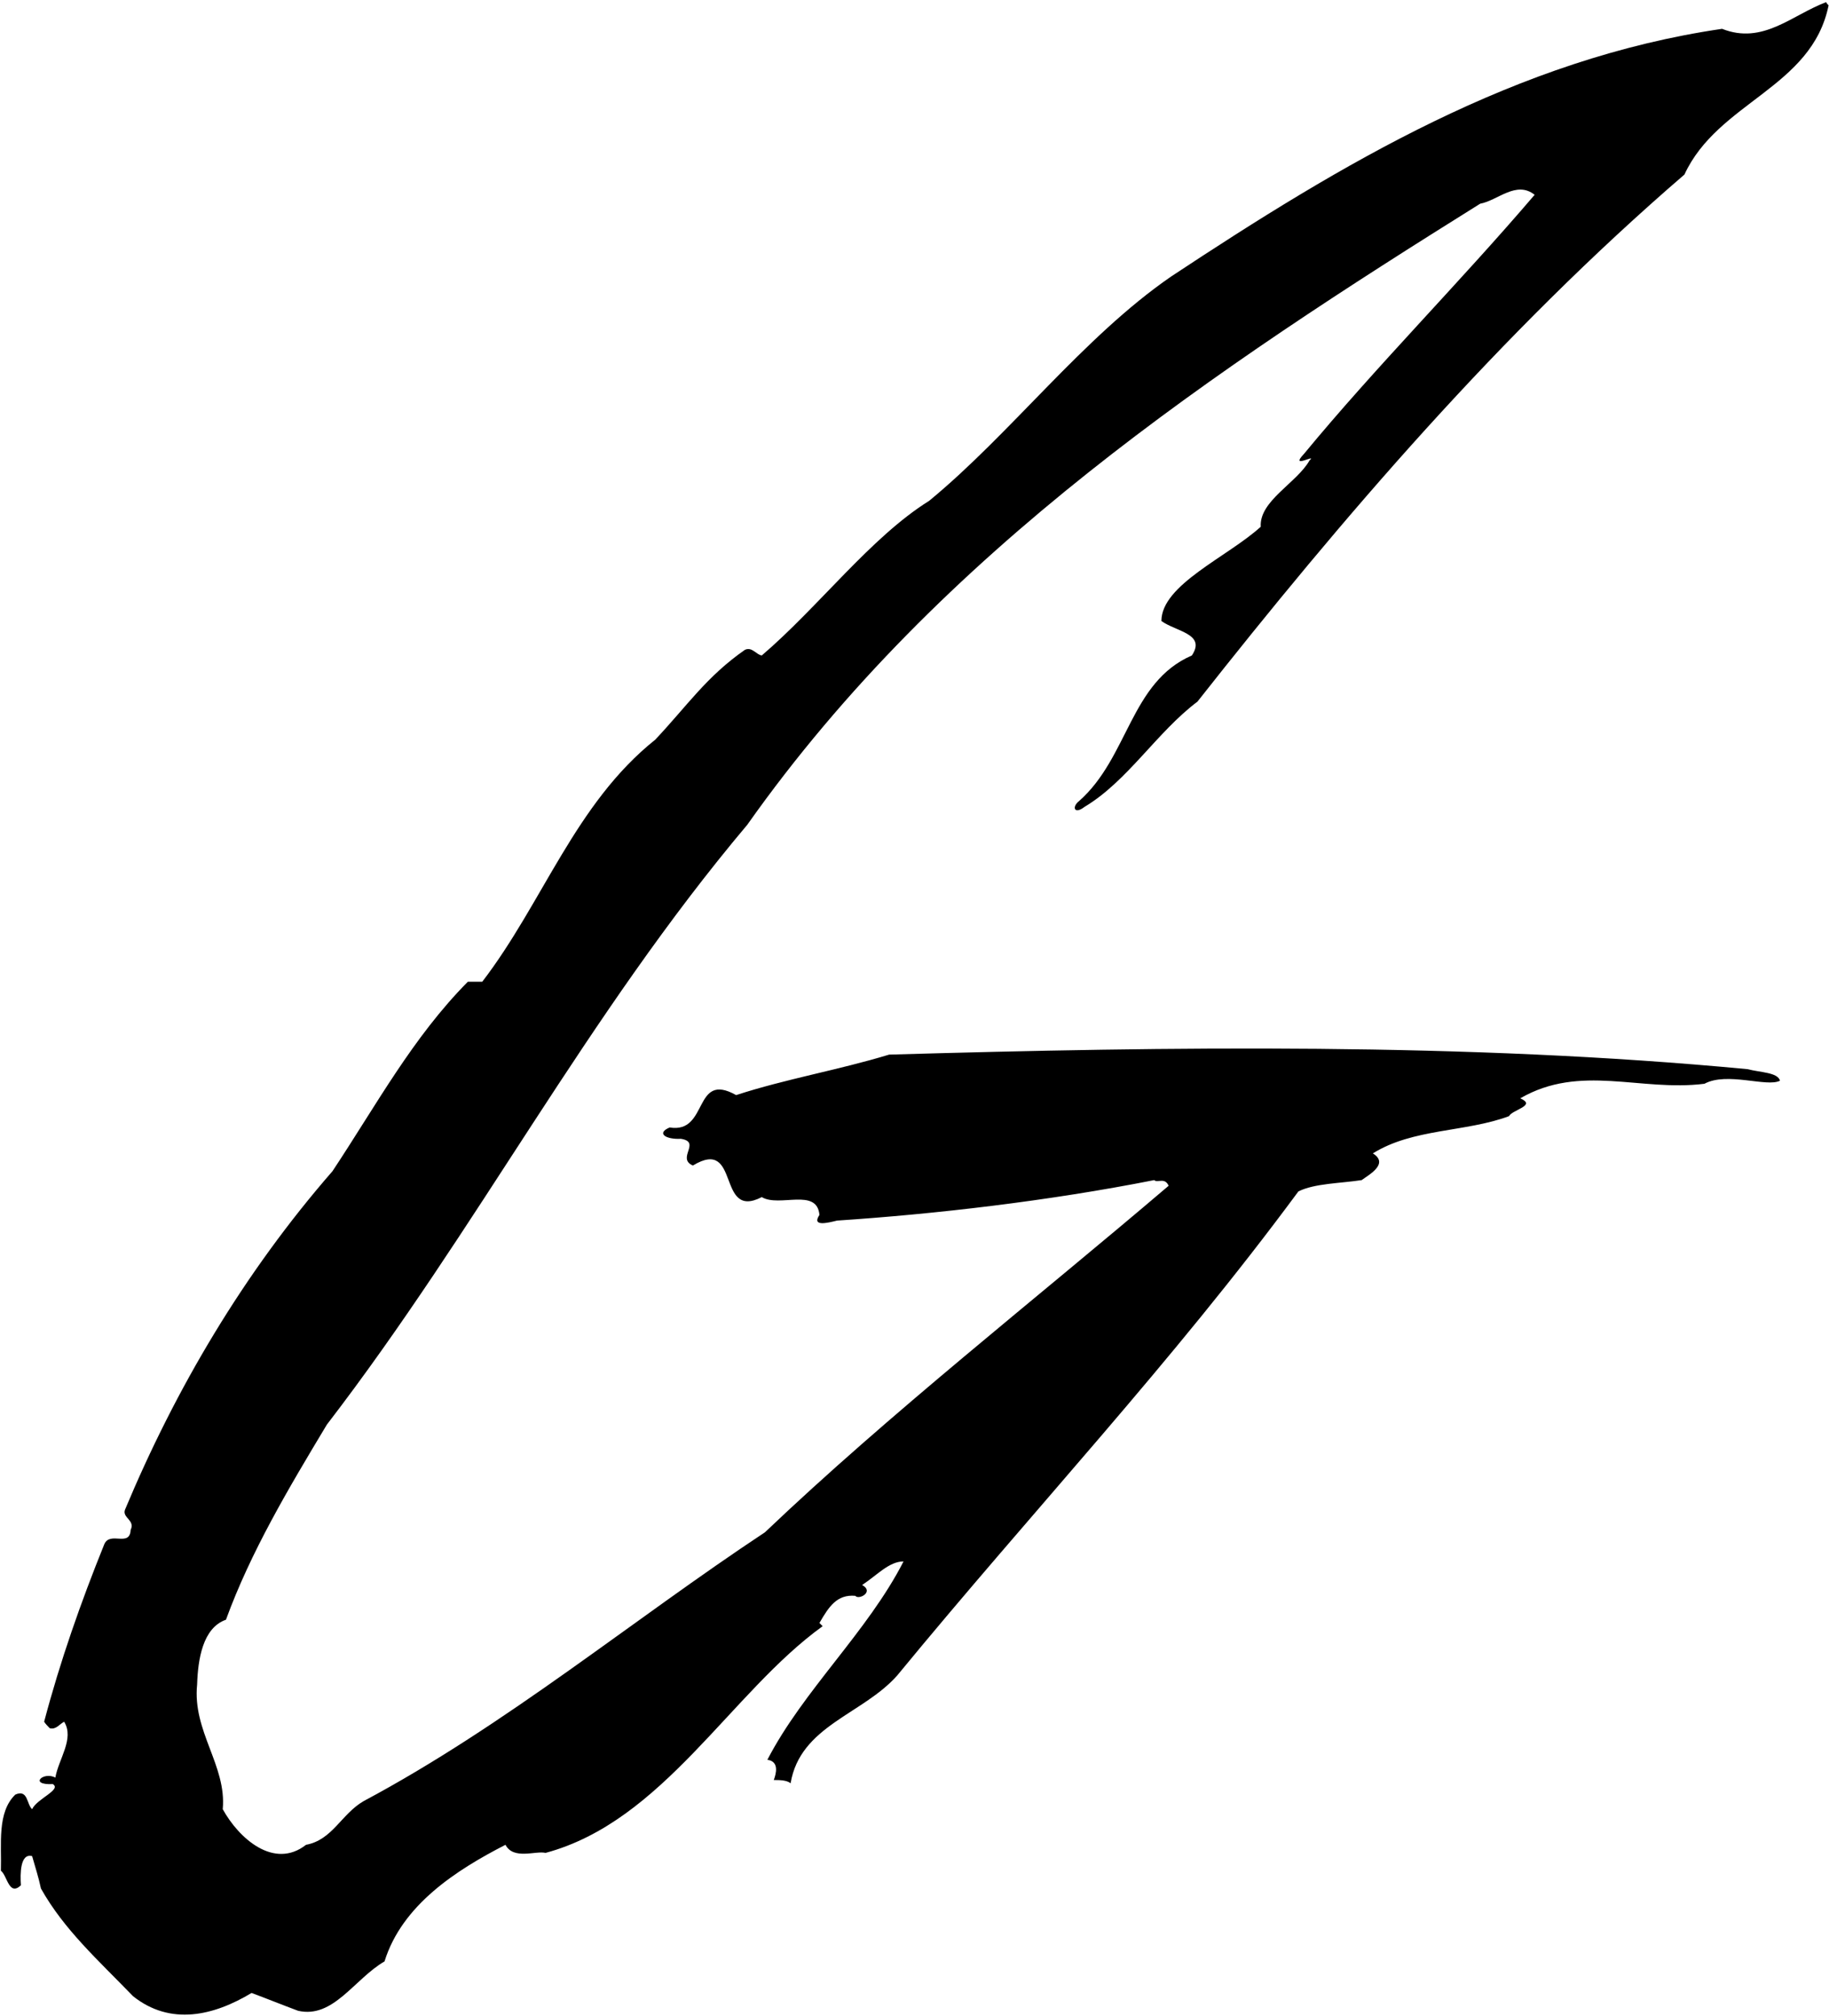 <?xml version="1.0" encoding="UTF-8"?>
<svg xmlns="http://www.w3.org/2000/svg" xmlns:xlink="http://www.w3.org/1999/xlink" width="471pt" height="519pt" viewBox="0 0 471 519" version="1.1">
<g id="surface1">
<path style=" stroke:none;fill-rule:nonzero;fill:rgb(0%,0%,0%);fill-opacity:1;" d="M 277.844 206.277 C 275.988 207.73 276.605 209.816 279.289 207.738 C 290.426 201.066 297.852 188.562 308.367 180.641 C 345.496 133.531 386.332 85.797 433.77 44.941 C 442.434 26.184 466.562 22.641 470.895 1.379 C 470.688 1.172 470.277 0.754 470.277 0.547 C 461.406 3.879 453.98 11.594 443.465 7.422 C 390.664 15.137 345.699 42.023 301.562 71.207 C 278.875 86.84 260.312 111.645 239.273 128.945 C 224.219 138.328 210.812 156.254 196.168 168.758 C 194.727 168.551 193.691 166.469 191.836 167.301 C 181.938 174.18 176.988 181.684 168.738 190.438 C 148.113 206.906 139.863 232.336 124.188 252.762 C 122.949 252.762 121.711 252.762 120.473 252.762 C 106.242 267.145 96.961 284.445 85.617 301.539 C 62.723 327.805 45.191 357.609 32.199 388.668 C 31.375 390.754 34.879 391.379 33.645 393.879 C 33.438 398.465 28.281 394.09 26.836 397.633 C 20.855 412.43 15.492 427.648 11.367 443.281 C 11.781 443.906 12.191 444.324 12.812 444.949 C 14.461 445.367 15.285 443.906 16.523 443.281 C 19.207 447.66 15.082 452.871 14.254 457.664 C 11.16 455.996 7.305 459.641 13.594 459.332 C 15.969 460.777 9.512 463.082 8.273 465.793 C 6.832 464.543 7.242 460.582 3.941 462.039 C -0.801 466.629 0.438 474.758 0.23 481.637 C 1.879 482.887 2.293 488.305 5.387 485.387 C 5.18 482.469 5.18 477.051 8.273 477.883 C 9.098 480.801 9.926 483.301 10.543 486.219 C 16.523 496.852 25.188 504.562 34.262 513.945 C 43.957 521.656 55.094 518.945 64.785 513.109 C 68.707 514.57 72.832 516.238 76.75 517.695 C 85.824 519.781 91.188 509.566 99.023 504.98 C 103.562 490.391 117.586 481.426 130.168 474.965 C 132.23 478.926 138.008 476.422 140.48 477.051 C 170.801 468.918 188.125 435.777 211.844 418.684 C 211.637 418.477 211.227 418.059 211.02 417.852 C 213.453 413.648 215.516 410.445 220.258 410.863 C 221.145 412.008 225.211 409.832 222.012 408.078 C 225.93 405.5 228.965 402.008 232.676 402.008 C 223.395 420.145 206.895 435.152 197.613 453.078 C 200.707 453.496 199.883 456.621 199.262 458.289 C 200.707 458.289 202.562 458.289 203.594 459.121 C 206.07 444.324 222.156 441.406 231.023 431.398 C 266.5 388.254 301.562 351.148 334.355 306.75 C 338.48 304.664 345.289 304.664 350.652 303.832 C 352.301 302.582 357.871 299.66 353.539 296.953 C 363.852 290.492 377.465 291.531 388.602 287.363 C 389.426 285.695 395.82 284.656 391.488 282.777 C 406.957 273.816 422.426 281.109 438.926 279.027 C 444.762 275.871 454.973 279.996 458.375 278.242 C 457.859 276.078 453.156 276.109 450.062 275.273 C 377.672 268.395 301.355 269.438 228.965 271.523 C 215.969 275.484 202.355 277.777 189.566 281.945 C 178.43 275.691 182.555 291.949 172.449 290.281 C 168.941 291.758 171.418 293.41 175.336 293.199 C 180.699 294.035 174.102 298.203 178.43 300.078 C 190.805 292.574 184.41 314.254 196.168 308.211 C 200.707 310.918 210.398 305.707 211.02 312.797 C 208.957 315.887 213.082 314.867 215.555 314.254 C 240.719 312.586 269.801 309.25 297.23 303.832 C 298.059 304.664 299.914 302.996 300.945 305.289 C 266.707 334.473 229.168 363.863 196.992 394.504 C 162.961 417.016 130.375 444.113 93.66 463.707 C 87.887 467.043 85.617 473.715 78.812 474.965 C 70.562 481.426 61.484 473.297 57.359 465.793 C 58.395 454.535 49.523 445.781 50.762 433.691 C 50.969 427.23 52.207 419.102 58.188 417.016 C 64.582 399.508 74.273 383.25 84.176 366.781 C 122.949 316.34 151 261.516 192.457 212.324 C 242.367 141.66 313.73 94.555 381.176 52.445 C 385.715 51.613 390.457 46.402 395.199 50.152 C 375.605 73.082 354.363 94.344 335.801 116.855 C 331.883 120.988 339.309 116.66 337.242 118.523 C 333.945 124.359 324.25 128.945 324.664 135.617 C 316.207 143.328 299.082 150.539 299.082 159.891 C 302.93 162.641 310.633 163.188 306.926 168.758 C 291.043 175.637 290.633 195.023 277.844 206.277 "/>
</g>
</svg>
